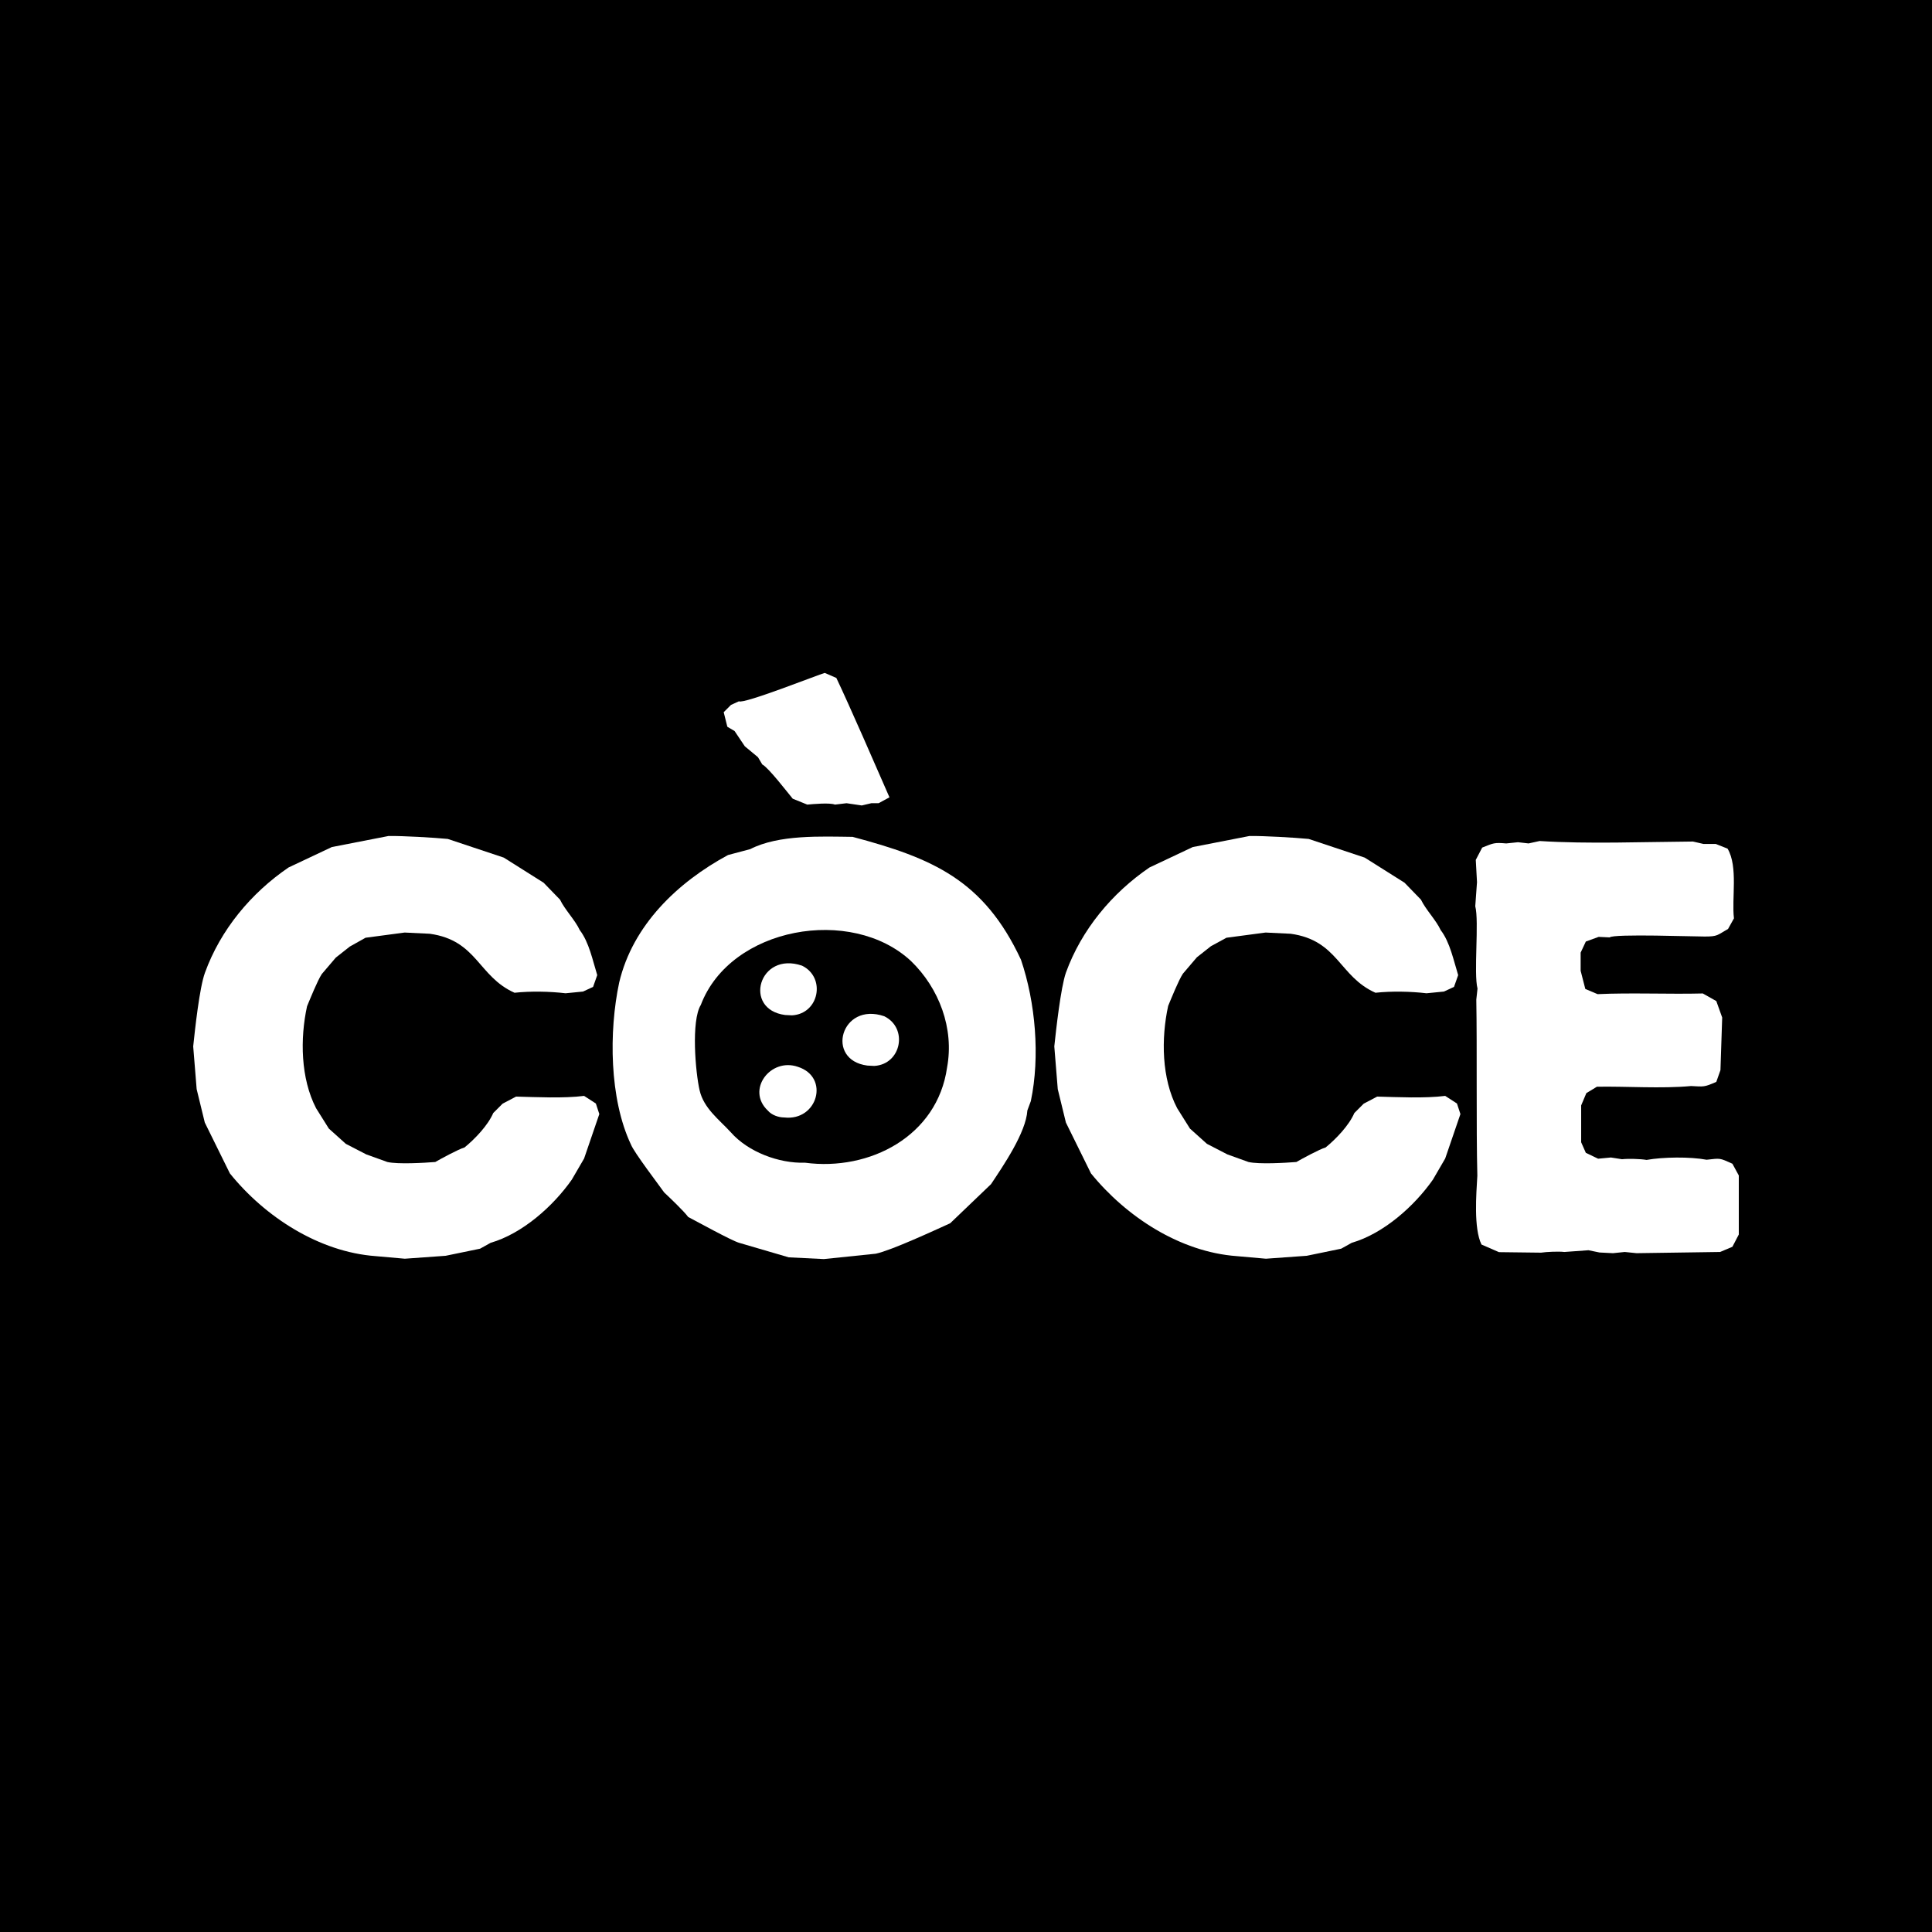 <svg xmlns="http://www.w3.org/2000/svg" xmlns:xlink="http://www.w3.org/1999/xlink" width="1080" zoomAndPan="magnify" viewBox="0 0 810 810" height="1080" preserveAspectRatio="xMidYMid meet" version="1.0"><defs><clipPath id="4dcde79212"><path d="M 303 282.004 L 373 282.004 L 373 338 L 303 338 Z M 303 282.004 " clip-rule="nonzero"/></clipPath></defs><rect x="-81" width="972" fill="#ffffff" y="-81" height="972" fill-opacity="1"/><rect x="-81" width="972" fill="#000000" y="-81" height="972" fill-opacity="1"/><path fill="#ffffff" d="M 157.465 526.637 C 133.812 524.895 111.105 510.242 96.379 491.957 L 85.859 470.629 L 82.449 456.629 L 81 438.711 C 81.727 431.816 83.613 414.117 85.934 407.805 C 92.461 389.812 105.23 374.434 120.973 363.695 L 139.109 355.137 L 162.906 350.492 C 169.07 350.422 181.695 351.145 187.715 351.727 L 211.223 359.562 L 227.906 370.082 L 234.797 377.191 C 236.758 381.324 241.184 385.824 243.07 389.957 C 246.988 395.035 248.512 402.801 250.395 408.82 L 248.656 413.754 L 244.449 415.711 L 237.121 416.438 C 230.52 415.641 222.32 415.496 215.719 416.219 C 200.41 409.402 200.121 394.238 180.172 391.48 L 169.652 390.973 L 153.258 393.152 L 146.656 396.852 L 140.777 401.492 L 134.902 408.387 C 133.09 411.141 130.043 418.758 128.734 421.879 C 125.762 435.445 126.051 452.133 132.508 464.609 L 137.875 473.168 L 144.984 479.555 L 153.547 483.98 L 162.398 487.172 C 166.824 488.188 177.922 487.535 182.492 487.172 C 184.887 485.793 192.215 481.801 194.754 481.078 C 199.105 477.523 204.547 471.863 206.797 466.641 L 210.715 462.723 L 216.371 459.75 C 224.641 459.965 236.395 460.547 244.883 459.457 L 249.816 462.648 L 251.266 467.074 L 244.883 485.719 L 239.73 494.57 C 231.898 505.742 218.984 517.207 205.707 521.051 L 201.281 523.516 L 186.844 526.492 L 169.723 527.723 C 169.723 527.723 157.465 526.637 157.465 526.637 Z M 157.465 526.637 " fill-opacity="1" fill-rule="nonzero"/><path fill="#ffffff" d="M 345.418 527.871 L 330.691 527.145 L 309.871 521.051 C 306.605 520.105 291.805 511.91 288.543 510.242 C 286.727 507.773 280.777 502.117 278.457 499.938 C 276.207 496.746 265.836 483.18 264.527 479.844 C 255.461 460.691 255.242 432.398 259.594 411.941 C 265.254 387.855 284.117 369.863 305.227 358.473 L 314.512 356.008 C 326.555 349.84 344.328 350.711 357.461 350.855 C 390.977 359.777 412.449 368.922 428.047 402.363 C 434.141 420.281 436.102 442.988 432.184 461.633 L 430.73 465.551 C 430.152 474.91 420.504 488.91 415.496 496.457 L 398.375 512.852 C 392.137 515.68 373.711 524.242 367.18 525.621 C 367.18 525.621 345.418 527.871 345.418 527.871 Z M 338.598 484.703 L 352.816 484.195 C 354.992 483.398 359.562 482.602 361.887 482.457 C 363.844 481.223 368.051 479.191 370.227 478.32 C 379.949 471.789 379.371 469.18 385.609 460.617 C 387.059 455.25 388.727 443.859 389.234 438.273 L 388.219 427.754 C 387.203 425.508 385.609 420.789 385.027 418.398 C 384.23 415.277 379.223 408.312 377.41 405.629 C 359.781 390.176 330.547 388.941 313.57 406.281 L 310.379 410.199 L 308.203 414.336 C 299.859 423.402 301.816 439.508 303.051 450.898 L 307.691 464.609 C 309.363 466.133 312.117 469.543 313.352 471.43 L 320.969 478.031 L 329.312 482.457 L 333.738 482.965 C 333.738 482.965 338.598 484.703 338.598 484.703 Z M 338.598 484.703 " fill-opacity="1" fill-rule="nonzero"/><path fill="#ffffff" d="M 518.484 526.637 C 494.762 524.895 472.199 510.168 457.398 491.957 L 446.883 470.629 L 443.473 456.629 L 442.02 438.711 C 442.746 431.891 444.703 414.117 446.883 407.805 C 453.41 389.812 466.18 374.434 481.922 363.695 L 500.059 355.137 L 523.852 350.492 C 530.02 350.422 542.641 351.145 548.664 351.727 L 572.168 359.562 L 588.855 370.082 L 595.746 377.191 C 597.707 381.324 602.129 385.824 604.016 389.957 C 607.934 395.035 609.457 402.801 611.344 408.82 L 609.602 413.754 L 605.395 415.711 L 598.066 416.438 C 591.465 415.641 583.27 415.496 576.668 416.219 C 561.359 409.402 561.07 394.238 541.117 391.48 L 530.602 390.973 L 514.203 393.152 L 507.676 396.707 L 501.801 401.348 L 495.922 408.242 C 494.109 410.996 491.062 418.613 489.758 421.734 C 486.781 435.371 487 452.133 493.527 464.609 L 498.898 473.168 L 506.008 479.555 L 514.566 483.98 L 523.418 487.172 C 527.844 488.188 538.941 487.535 543.512 487.172 C 545.906 485.793 553.234 481.801 555.773 481.078 C 560.125 477.523 565.566 471.863 567.816 466.641 L 571.734 462.723 L 577.391 459.75 C 585.664 459.965 597.414 460.547 605.902 459.457 L 610.836 462.648 L 612.289 467.074 L 605.902 485.719 L 600.754 494.57 C 592.918 505.742 580.004 517.207 566.727 521.051 L 562.301 523.516 L 547.867 526.492 L 530.746 527.723 C 530.746 527.723 518.484 526.637 518.484 526.637 Z M 518.484 526.637 " fill-opacity="1" fill-rule="nonzero"/><path fill="#ffffff" d="M 686.125 525.402 L 681.191 524.895 L 676.258 525.402 L 670.602 525.113 L 665.957 524.168 L 655.875 524.895 C 653.48 524.605 648.473 524.824 646.078 525.184 L 628.449 524.969 L 621.125 521.777 C 617.785 514.957 618.945 500.52 619.383 492.902 C 618.875 472.953 619.309 439 618.945 419.121 L 619.453 414.48 C 617.785 407.949 620.18 386.332 618.512 379.945 L 619.238 369.863 L 618.73 360.504 L 621.414 355.355 C 626.203 353.469 626.348 353.176 631.496 353.613 L 636.43 353.105 L 640.855 353.613 L 645.5 352.598 C 665.738 353.902 689.316 352.961 709.773 352.816 L 714.199 353.832 L 719.352 353.832 L 724.285 355.789 C 728.781 363.336 725.953 376.754 726.969 385.027 L 724.504 389.449 C 719.934 392.062 720.223 392.645 714.707 392.645 C 711.879 392.715 676.258 391.41 674.879 393.004 L 670.238 392.789 L 664.867 394.746 L 662.691 399.391 L 662.691 407.008 L 664.652 414.625 L 669.801 416.801 C 683.441 416.148 700.125 416.875 713.91 416.512 L 719.57 419.703 L 722.035 426.594 L 721.309 448.648 L 719.57 453.582 C 714.418 455.832 714.418 455.613 708.977 455.324 C 696.5 456.484 681.988 455.395 669.512 455.613 L 665.086 458.297 L 662.91 463.449 L 662.91 478.902 L 664.867 483.324 L 670.02 485.793 L 675.387 485.285 L 680.031 486.012 C 682.645 485.719 687.793 485.863 690.332 486.301 C 697.297 485.066 708.543 484.922 715.508 486.227 C 721.457 485.574 720.801 485.43 726.316 487.895 L 729 492.828 L 729 517.566 L 726.316 522.719 L 721.164 524.895 Z M 686.125 525.402 " fill-opacity="1" fill-rule="nonzero"/><path fill="#000000" d="M 337.504 487.469 C 326.621 487.832 313.637 482.969 306.379 474.699 C 301.52 469.402 295.062 464.688 293.32 457.145 C 291.582 449.672 289.695 427.98 293.828 421.305 C 306.234 388.586 357.02 379.664 381.973 402.953 C 393.727 414.34 400.109 431.172 397.062 447.566 C 393 476.297 364.637 491.094 337.504 487.469 Z M 337.504 487.469 " fill-opacity="1" fill-rule="nonzero"/><path fill="#ffffff" d="M 363.633 446.746 C 345.789 444.426 352.605 419.832 370.742 426.07 C 380.828 431.004 377.926 446.238 366.535 446.895 Z M 363.633 446.746 " fill-opacity="1" fill-rule="nonzero"/><path fill="#ffffff" d="M 329.16 425.543 C 311.312 423.223 318.133 398.629 336.27 404.867 C 346.352 409.801 343.453 425.035 332.062 425.688 Z M 329.16 425.543 " fill-opacity="1" fill-rule="nonzero"/><path fill="#ffffff" d="M 328.797 468.504 C 326.402 468.504 323.5 467.488 321.906 465.602 C 312.691 456.898 323.066 443.332 334.457 447.25 C 348.023 451.527 342.797 470.102 328.797 468.504 Z M 328.797 468.504 " fill-opacity="1" fill-rule="nonzero"/><g clip-path="url(#4dcde79212)"><path fill="#ffffff" d="M 350.059 337.332 C 347.883 336.461 340.773 337.117 338.453 337.332 L 332.359 334.867 C 330.473 332.617 322.129 321.734 319.59 320.504 L 317.777 317.457 L 312.266 312.887 L 307.984 306.5 L 304.938 304.688 L 303.414 298.594 L 306.461 295.547 L 309.797 294.023 C 311.684 295.328 343.457 282.707 345.781 282.125 L 350.641 284.23 C 355.719 294.82 367.762 322.461 372.914 334.285 L 368.344 336.754 L 365.297 336.754 L 361.305 337.695 L 354.922 336.754 Z M 350.059 337.332 " fill-opacity="1" fill-rule="nonzero"/></g></svg>